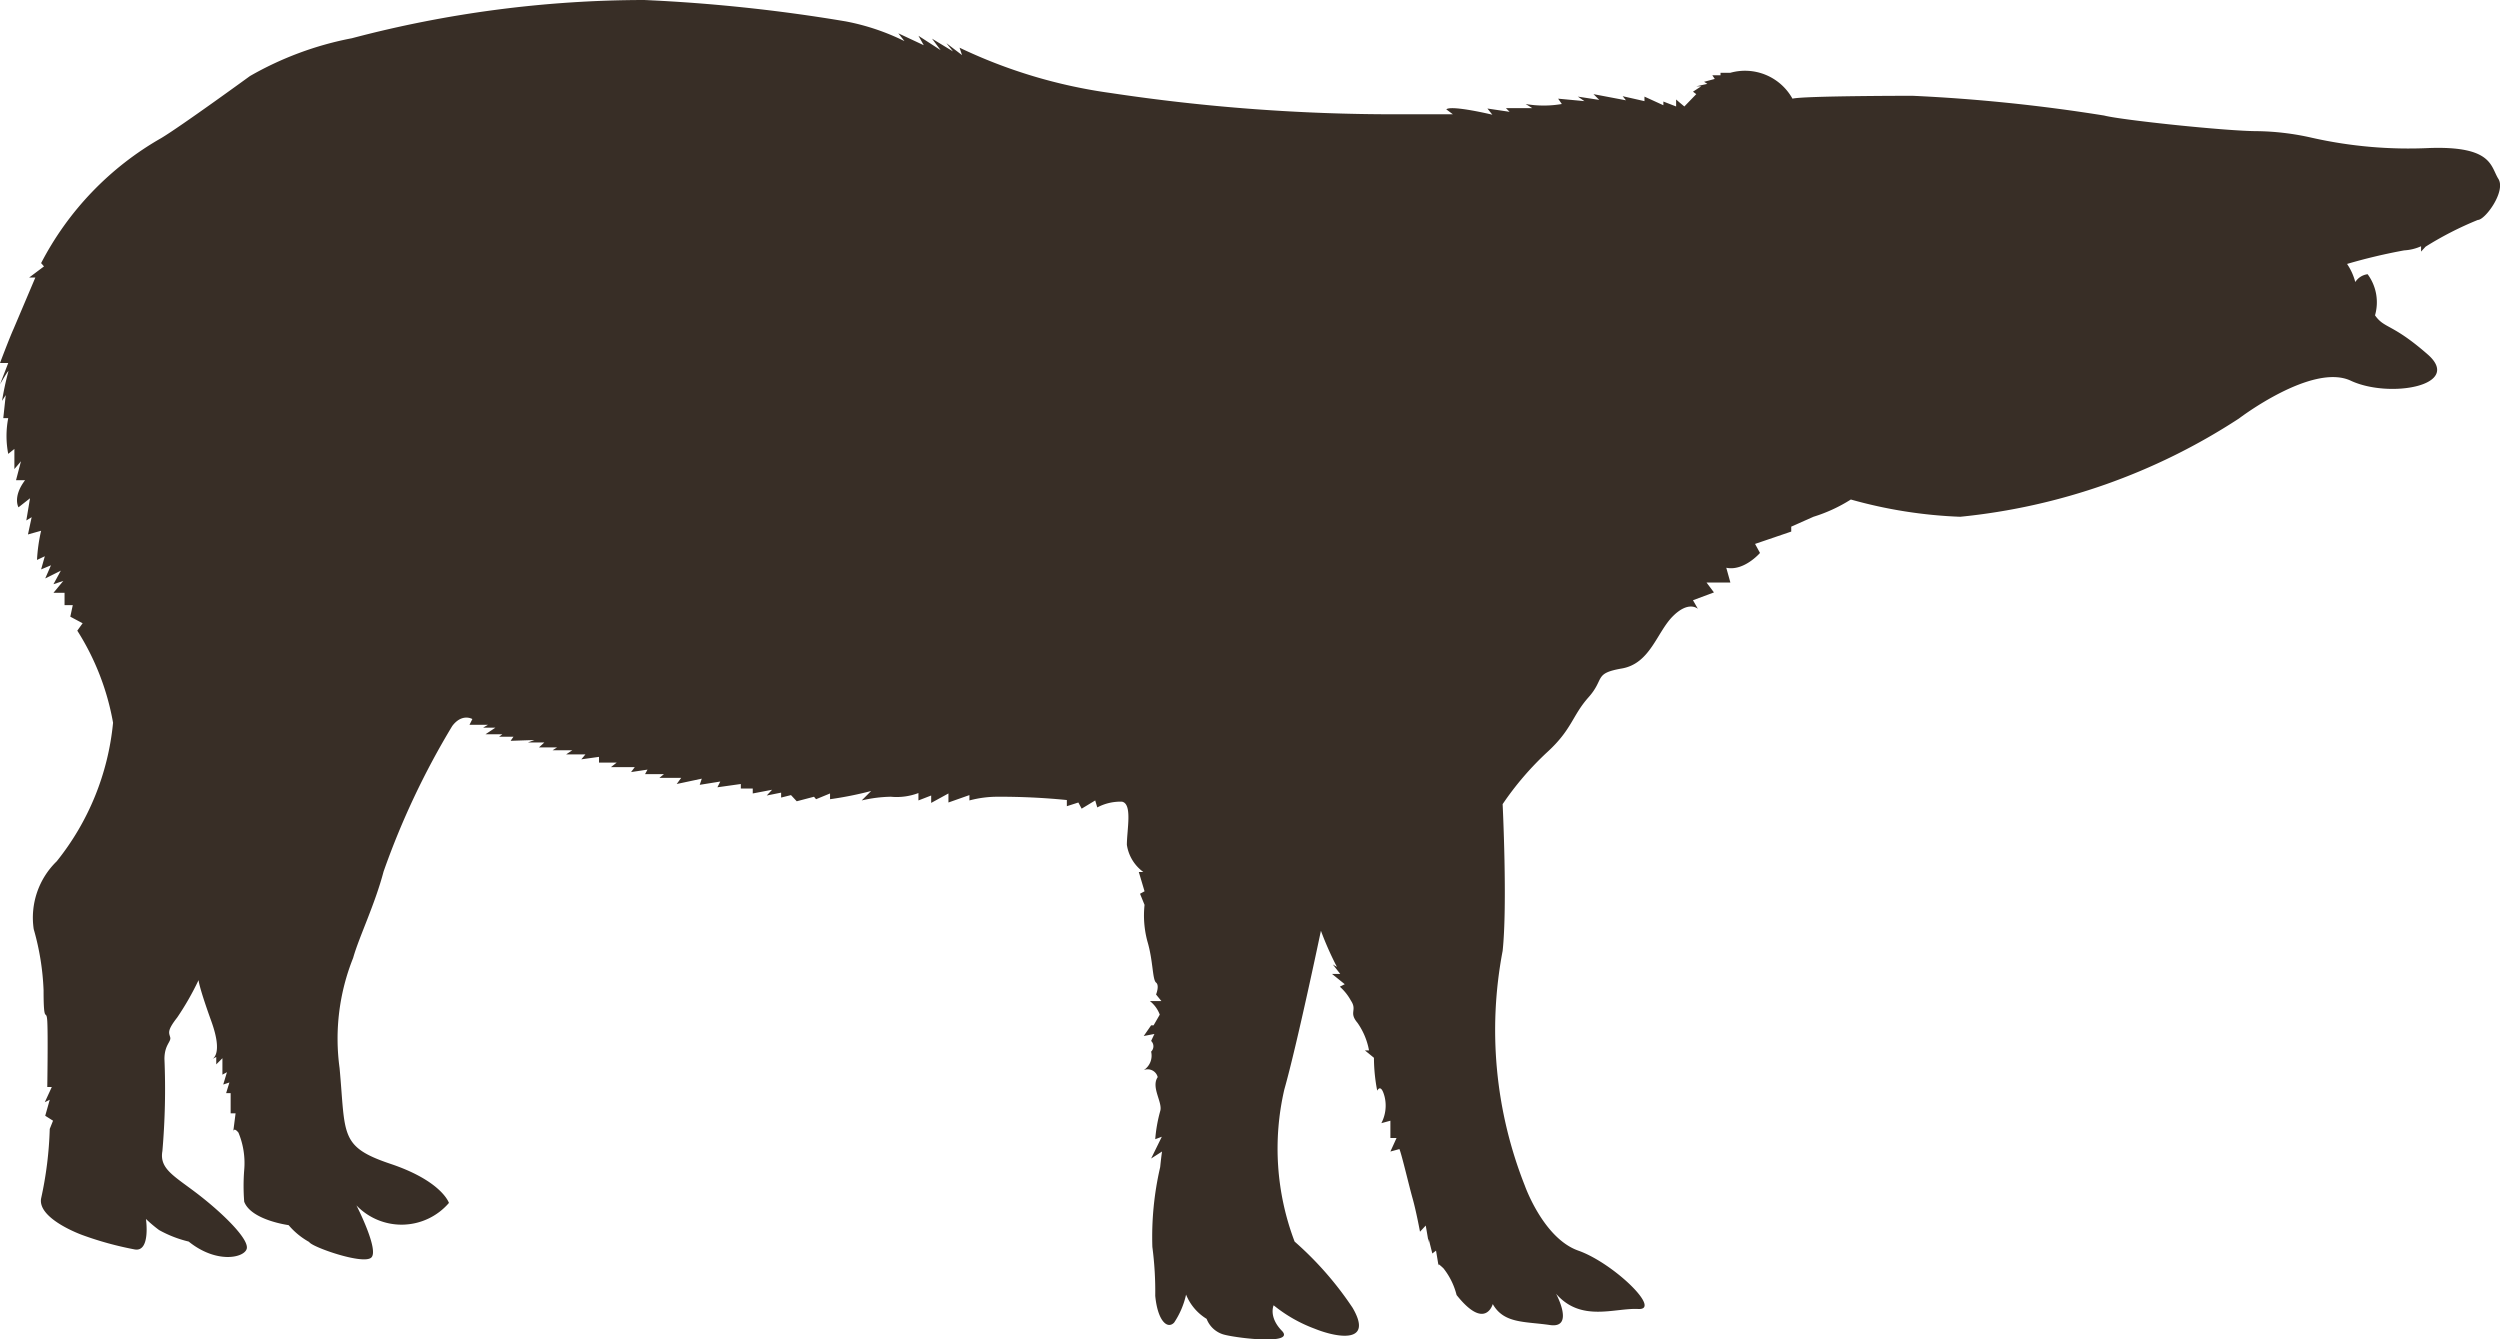 <svg xmlns="http://www.w3.org/2000/svg" viewBox="0 0 60.81 32.57"><defs><style>.cls-1{fill:#382e26;}</style></defs><title>tapir_silueta01</title><g id="Layer_2" data-name="Layer 2"><g id="Layer_1-2" data-name="Layer 1"><path class="cls-1" d="M.33,8c-.1.22-.33.83-.33.83l.2,0L0,9.35s.24-.42.2-.3a7.07,7.07,0,0,0-.15.7l.09-.14-.06.56H.2a2.3,2.3,0,0,0,0,.87l.15-.12v.49l.16-.19-.12.46.22,0c-.31.41-.16.66-.16.66s.28-.22.28-.22l-.09.54.13-.08L.68,13,1,12.91a4.07,4.07,0,0,0-.1.71l.19-.09L1,13.85l.24-.1-.14.32.38-.19-.18.33.24-.08-.24.29.27,0,0,.3.2,0L1.71,15l.3.16-.13.18a6.17,6.17,0,0,1,.87,2.24,6.35,6.35,0,0,1-1.37,3.37,1.91,1.91,0,0,0-.56,1.65,6.23,6.23,0,0,1,.24,1.49c0,.88.07.41.09.75s0,1.6,0,1.6h.11l-.17.37.12-.06-.11.39.19.12-.08.2A9,9,0,0,1,1,29.15c-.09.5,1,.89,1,.89a8.06,8.06,0,0,0,1.27.35c.4.08.28-.74.28-.74a3.27,3.27,0,0,0,.32.27,2.81,2.81,0,0,0,.72.28c.67.54,1.34.4,1.41.18s-.53-.82-1.13-1.29-1-.64-.92-1.09A17.56,17.56,0,0,0,4,25.76c0-.35.17-.42.14-.53s-.08-.16.17-.48a6.8,6.8,0,0,0,.52-.91s0,.14.31,1,0,.93,0,.93l.12-.06,0,.18.15-.15,0,.4.11-.06-.09.3.15-.05-.08.26.11,0,0,.49.12,0-.06.47s0-.16.13,0a1.93,1.93,0,0,1,.14.91,4.91,4.91,0,0,0,0,.77c.17.45,1.08.57,1.08.57a1.81,1.81,0,0,0,.5.41c.06.12,1.31.56,1.51.38s-.36-1.27-.36-1.27a1.52,1.52,0,0,0,2.25-.06s-.17-.53-1.42-.95-1.09-.7-1.24-2.33a5.28,5.28,0,0,1,.33-2.68c.14-.5.53-1.3.74-2.1A19.11,19.11,0,0,1,11,17.66c.24-.32.49-.17.49-.17l-.07.14.45,0-.12.07h.3l-.24.16h.41l-.08.06h.35l-.07.1L13,18l-.16.06h.4l-.13.12.44,0-.11.07.48,0-.15.1.47,0-.1.12.43-.06,0,.14H15l-.14.11.58,0-.09.12.4-.06-.06.11h.46l-.11.09h.53l-.11.15.61-.13-.05.15.5-.08-.07.14.57-.08v.11l.29,0,0,.12.47-.09-.13.14.35-.07L19,19.4l.24-.06.14.15.42-.11.05.06.34-.14,0,.14a8.66,8.66,0,0,0,1-.2l-.23.23a3.28,3.28,0,0,1,.71-.09,1.49,1.49,0,0,0,.67-.09l0,.18.31-.12,0,.18.42-.23v.22l.51-.18v.13a2.64,2.64,0,0,1,.68-.09,16.4,16.4,0,0,1,1.69.08l0,.15.28-.09.08.15.33-.2.05.17a1.2,1.2,0,0,1,.6-.14c.26.05.12.68.12,1.05a1,1,0,0,0,.4.66h-.11l.14.47-.11.06.11.27a2.42,2.42,0,0,0,.07.89c.14.47.12.93.21,1s0,.29,0,.29l.13.16-.28,0a.75.75,0,0,1,.24.33l-.15.26H28l-.18.26.26-.05-.08.17a.18.18,0,0,1,0,.26.42.42,0,0,1-.18.45.25.25,0,0,1,.34.17c-.17.25.13.62.06.83a3.55,3.55,0,0,0-.12.68l.16-.06-.26.53.28-.18s0-.19-.06.39a7.52,7.52,0,0,0-.19,1.94,8.32,8.32,0,0,1,.07,1.19c.06.62.3.82.46.65a2,2,0,0,0,.29-.68,1.23,1.23,0,0,0,.5.59.63.63,0,0,0,.45.39c.37.09,1.71.24,1.38-.1s-.2-.62-.2-.62a3.53,3.53,0,0,0,1,.57c.57.23,1.43.36.92-.51a8.13,8.13,0,0,0-1.41-1.61,6.38,6.38,0,0,1-.25-3.7c.31-1.09.89-3.86.89-3.86a7.77,7.77,0,0,0,.39.88l-.1-.06.18.23H32.4l.31.25-.12.06a1.25,1.25,0,0,1,.27.34c.16.24-.06.28.16.54a1.7,1.7,0,0,1,.28.67l-.1,0,.22.18c0,.44.08.8.08.8s.09-.2.18.15a.92.92,0,0,1-.08.64l.22-.06v.42l.15,0-.15.33.22-.06c.06.15.23.88.32,1.2s.18.81.18.81l.14-.15.07.41,0-.09.09.36.09-.07.06.36s-.07-.11.12.07a1.72,1.72,0,0,1,.32.65c.7.88.88.22.88.22.27.48.78.42,1.39.51s.15-.76.15-.76c.61.7,1.42.34,2,.37s-.61-1.12-1.46-1.42-1.3-1.58-1.3-1.58a10.28,10.28,0,0,1-.54-5.71c.12-1.12,0-3.57,0-3.57a7.33,7.33,0,0,1,1.09-1.27c.6-.55.6-.88,1-1.33s.12-.58.81-.7.85-.88,1.24-1.27.61-.18.61-.18l-.12-.21.51-.19-.18-.24.58,0-.1-.36c.43.09.82-.36.82-.36l-.12-.22.88-.3,0-.12.54-.24a3.78,3.78,0,0,0,.91-.42,11.33,11.33,0,0,0,2.66.42,15.13,15.13,0,0,0,6.78-2.39s1.78-1.36,2.72-.92,2.74.12,1.87-.64S58,8,57.77,7.67a1.15,1.15,0,0,0-.18-1,.42.42,0,0,0-.3.19,1.44,1.44,0,0,0-.2-.44,13.6,13.6,0,0,1,1.39-.33,1.16,1.16,0,0,0,.41-.1l0,.13L59,6a8.23,8.23,0,0,1,1.27-.65c.18,0,.69-.7.5-1s-.14-.8-1.67-.75a10.69,10.69,0,0,1-2.87-.25,6.35,6.35,0,0,0-1.33-.16c-.74,0-3.3-.27-3.72-.38a41.48,41.48,0,0,0-4.66-.48s-2.65,0-2.92.07a1.32,1.32,0,0,0-1.51-.63h-.24l0,.06-.2,0,.06.09-.26.07.08.05-.27.06.12,0-.2.13.08.06-.29.3-.12-.1-.08-.07v.17l-.31-.12,0,.09L40,2.35l0,.11-.53-.12.08.1-.79-.15.14.14-.52-.08.16.11-.64-.06.09.13a2.6,2.6,0,0,1-.88,0l.16.1h-.64l.09.09-.54-.08.12.15s-1-.24-1.12-.13l.16.12s-1.1,0-1.39,0A46.2,46.2,0,0,1,27,2.26a12.43,12.43,0,0,1-3.66-1.1l.06.18-.38-.29.16.2L22.67.94l.21.28L22.34.87l.13.23L21.85.81,22,1A5.57,5.57,0,0,0,20.57.52,40.3,40.3,0,0,0,15.67,0,27.92,27.92,0,0,0,8.56.93a8,8,0,0,0-2.48.92S4.39,3.08,3.92,3.36A7.44,7.44,0,0,0,1,6.4l.07.08-.36.27.15,0Z"/></g></g></svg>